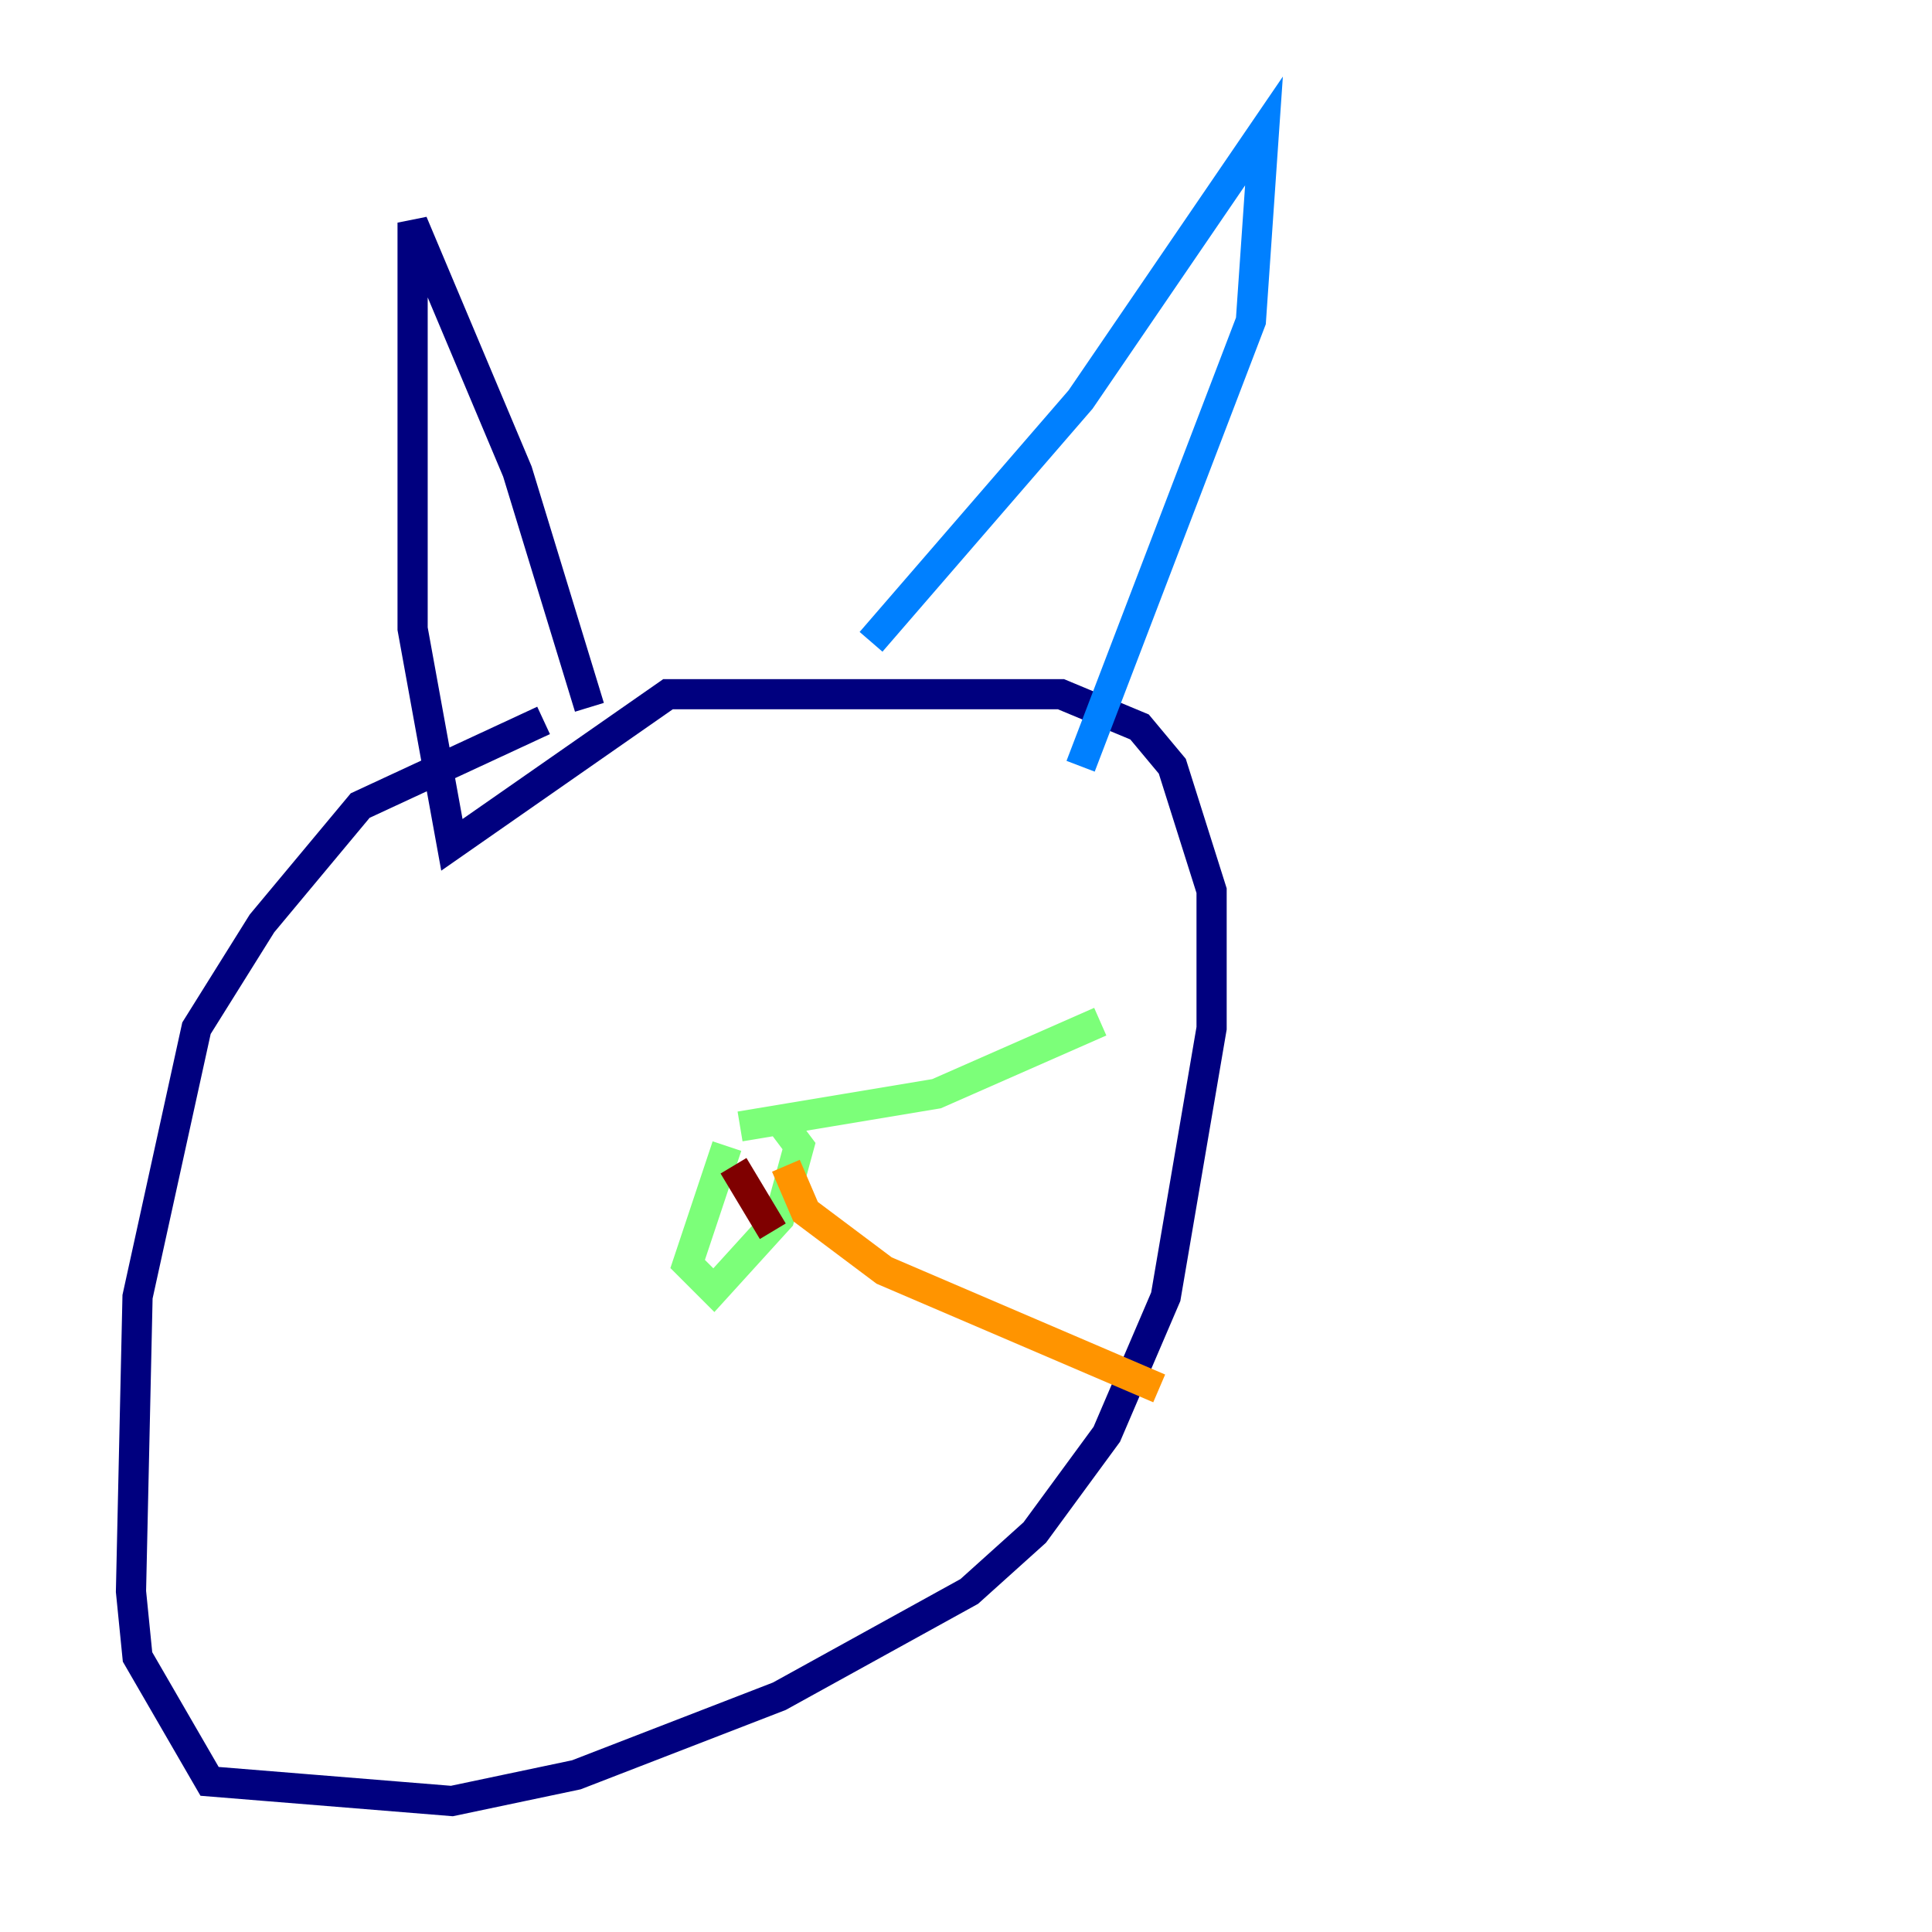 <?xml version="1.0" encoding="utf-8" ?>
<svg baseProfile="tiny" height="128" version="1.2" viewBox="0,0,128,128" width="128" xmlns="http://www.w3.org/2000/svg" xmlns:ev="http://www.w3.org/2001/xml-events" xmlns:xlink="http://www.w3.org/1999/xlink"><defs /><polyline fill="none" points="36.014,47.729 23.864,53.37 17.356,61.18 13.017,68.122 9.112,85.912 8.678,105.437 9.112,109.776 13.885,118.02 29.939,119.322 38.183,117.586 51.634,112.38 64.217,105.437 68.556,101.532 73.329,95.024 77.234,85.912 80.271,68.122 80.271,59.01 77.668,50.766 75.498,48.163 70.291,45.993 44.258,45.993 29.939,55.973 27.336,41.654 27.336,14.752 34.278,31.241 39.051,46.861" stroke="#00007f" stroke-width="2" /><polyline fill="none" points="57.709,42.522 71.593,26.468 83.742,8.678 82.875,21.261 71.593,50.766" stroke="#0080ff" stroke-width="2" /><polyline fill="none" points="48.163,75.932 45.559,83.742 47.295,85.478 51.634,80.705 52.936,75.932 51.634,74.197 49.031,74.63 62.047,72.461 72.895,67.688" stroke="#7cff79" stroke-width="2" /><polyline fill="none" points="52.068,77.234 53.37,80.271 58.576,84.176 76.8,91.986" stroke="#ff9400" stroke-width="2" /><polyline fill="none" points="48.597,77.234 51.2,81.573" stroke="#7f0000" stroke-width="2" /></svg>